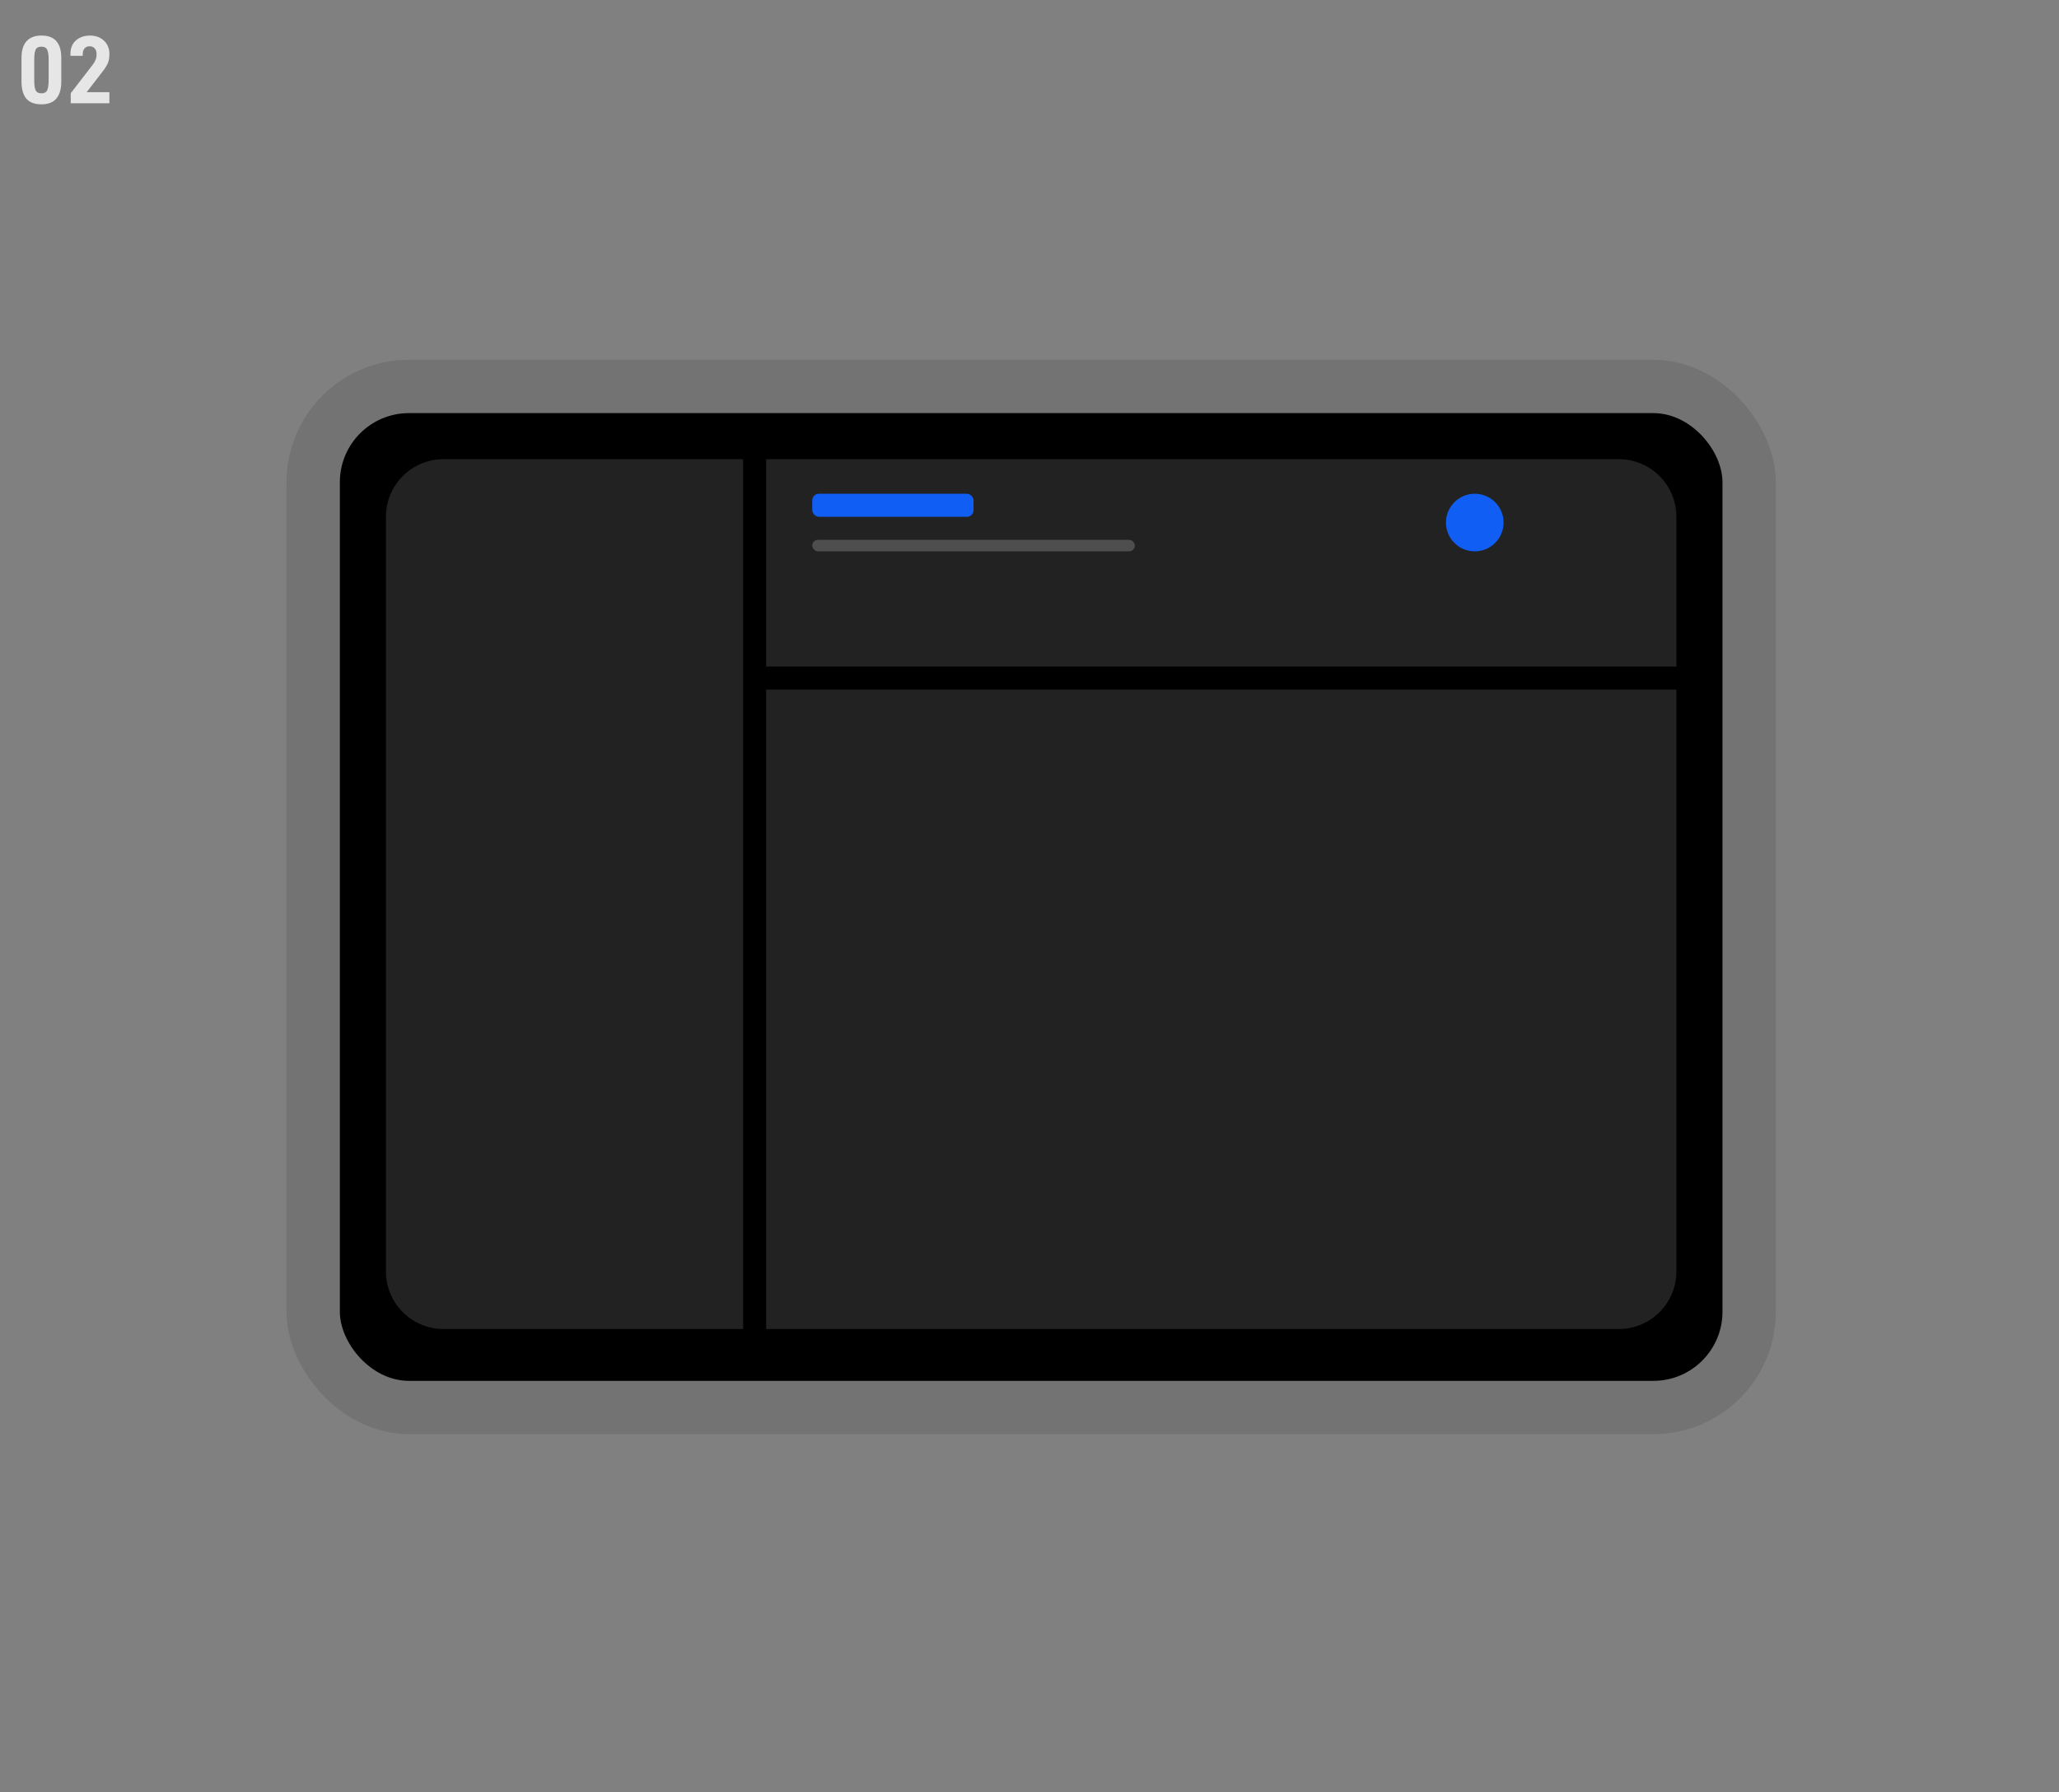 <svg width="618" height="538" viewBox="0 0 618 538" fill="none" xmlns="http://www.w3.org/2000/svg">
<rect x="0" y="0" width="618" height="538" fill="#808080" stroke="none"/>
<rect x="102" y="124" width="415" height="290.5" rx="20.75" fill="black"/>
<path d="M115.833 155.125C115.833 145.575 123.575 137.833 133.125 137.833H223.042V398.937H133.125C123.575 398.937 115.833 391.196 115.833 381.646V155.125Z" fill="#222222"/>
<path d="M229.958 207H503.167V381.646C503.167 391.196 495.425 398.938 485.875 398.938H229.958V207Z" fill="#222222"/>
<path d="M229.958 137.833H485.875C495.425 137.833 503.167 145.575 503.167 155.125V200.083H229.958V137.833Z" fill="#222222"/>
<rect x="243.792" y="148.208" width="48.417" height="6.917" rx="2" fill="#115EF5"/>
<rect x="243.792" y="162.042" width="96.833" height="3.458" rx="1.729" fill="white" fill-opacity="0.2"/>
<circle cx="442.646" cy="156.854" r="8.646" fill="#115EF5"/>
<rect x="94" y="116" width="431" height="306.5" rx="28.75" stroke="black" stroke-opacity="0.1" stroke-width="16"/>
<path d="M12.424 31.319C10.394 31.319 8.886 30.749 7.9 29.608C6.933 28.448 6.45 26.718 6.45 24.417V17.341C6.45 15.156 6.953 13.503 7.958 12.382C8.983 11.241 10.471 10.671 12.424 10.671C14.454 10.671 15.952 11.232 16.919 12.353C17.905 13.474 18.398 15.137 18.398 17.341V24.417C18.398 26.698 17.905 28.419 16.919 29.579C15.952 30.739 14.454 31.319 12.424 31.319ZM12.424 28.013C13.275 28.013 13.845 27.723 14.135 27.143C14.444 26.544 14.599 25.529 14.599 24.098V17.892C14.599 16.461 14.444 15.456 14.135 14.876C13.845 14.296 13.275 14.006 12.424 14.006C11.573 14.006 11.003 14.296 10.713 14.876C10.423 15.456 10.278 16.461 10.278 17.892V24.098C10.278 25.529 10.423 26.544 10.713 27.143C11.022 27.723 11.593 28.013 12.424 28.013ZM21.232 27.984L27.873 19.371C28.608 18.385 28.975 17.447 28.975 16.558V16.152C28.975 15.456 28.782 14.905 28.395 14.499C28.027 14.093 27.525 13.89 26.887 13.89C26.249 13.89 25.746 14.103 25.379 14.528C25.012 14.953 24.828 15.543 24.828 16.297V16.761H21.145V16.065C21.145 15.021 21.377 14.093 21.841 13.281C22.324 12.469 23.011 11.831 23.9 11.367C24.789 10.903 25.833 10.671 27.032 10.671C28.192 10.671 29.207 10.913 30.077 11.396C30.966 11.879 31.643 12.527 32.107 13.339C32.59 14.151 32.832 15.05 32.832 16.036V16.529C32.832 17.399 32.677 18.201 32.368 18.936C32.059 19.671 31.604 20.425 31.005 21.198L26.017 27.665H32.832V31H21.232V27.984Z" fill="white" fill-opacity="0.8"/>
</svg>
